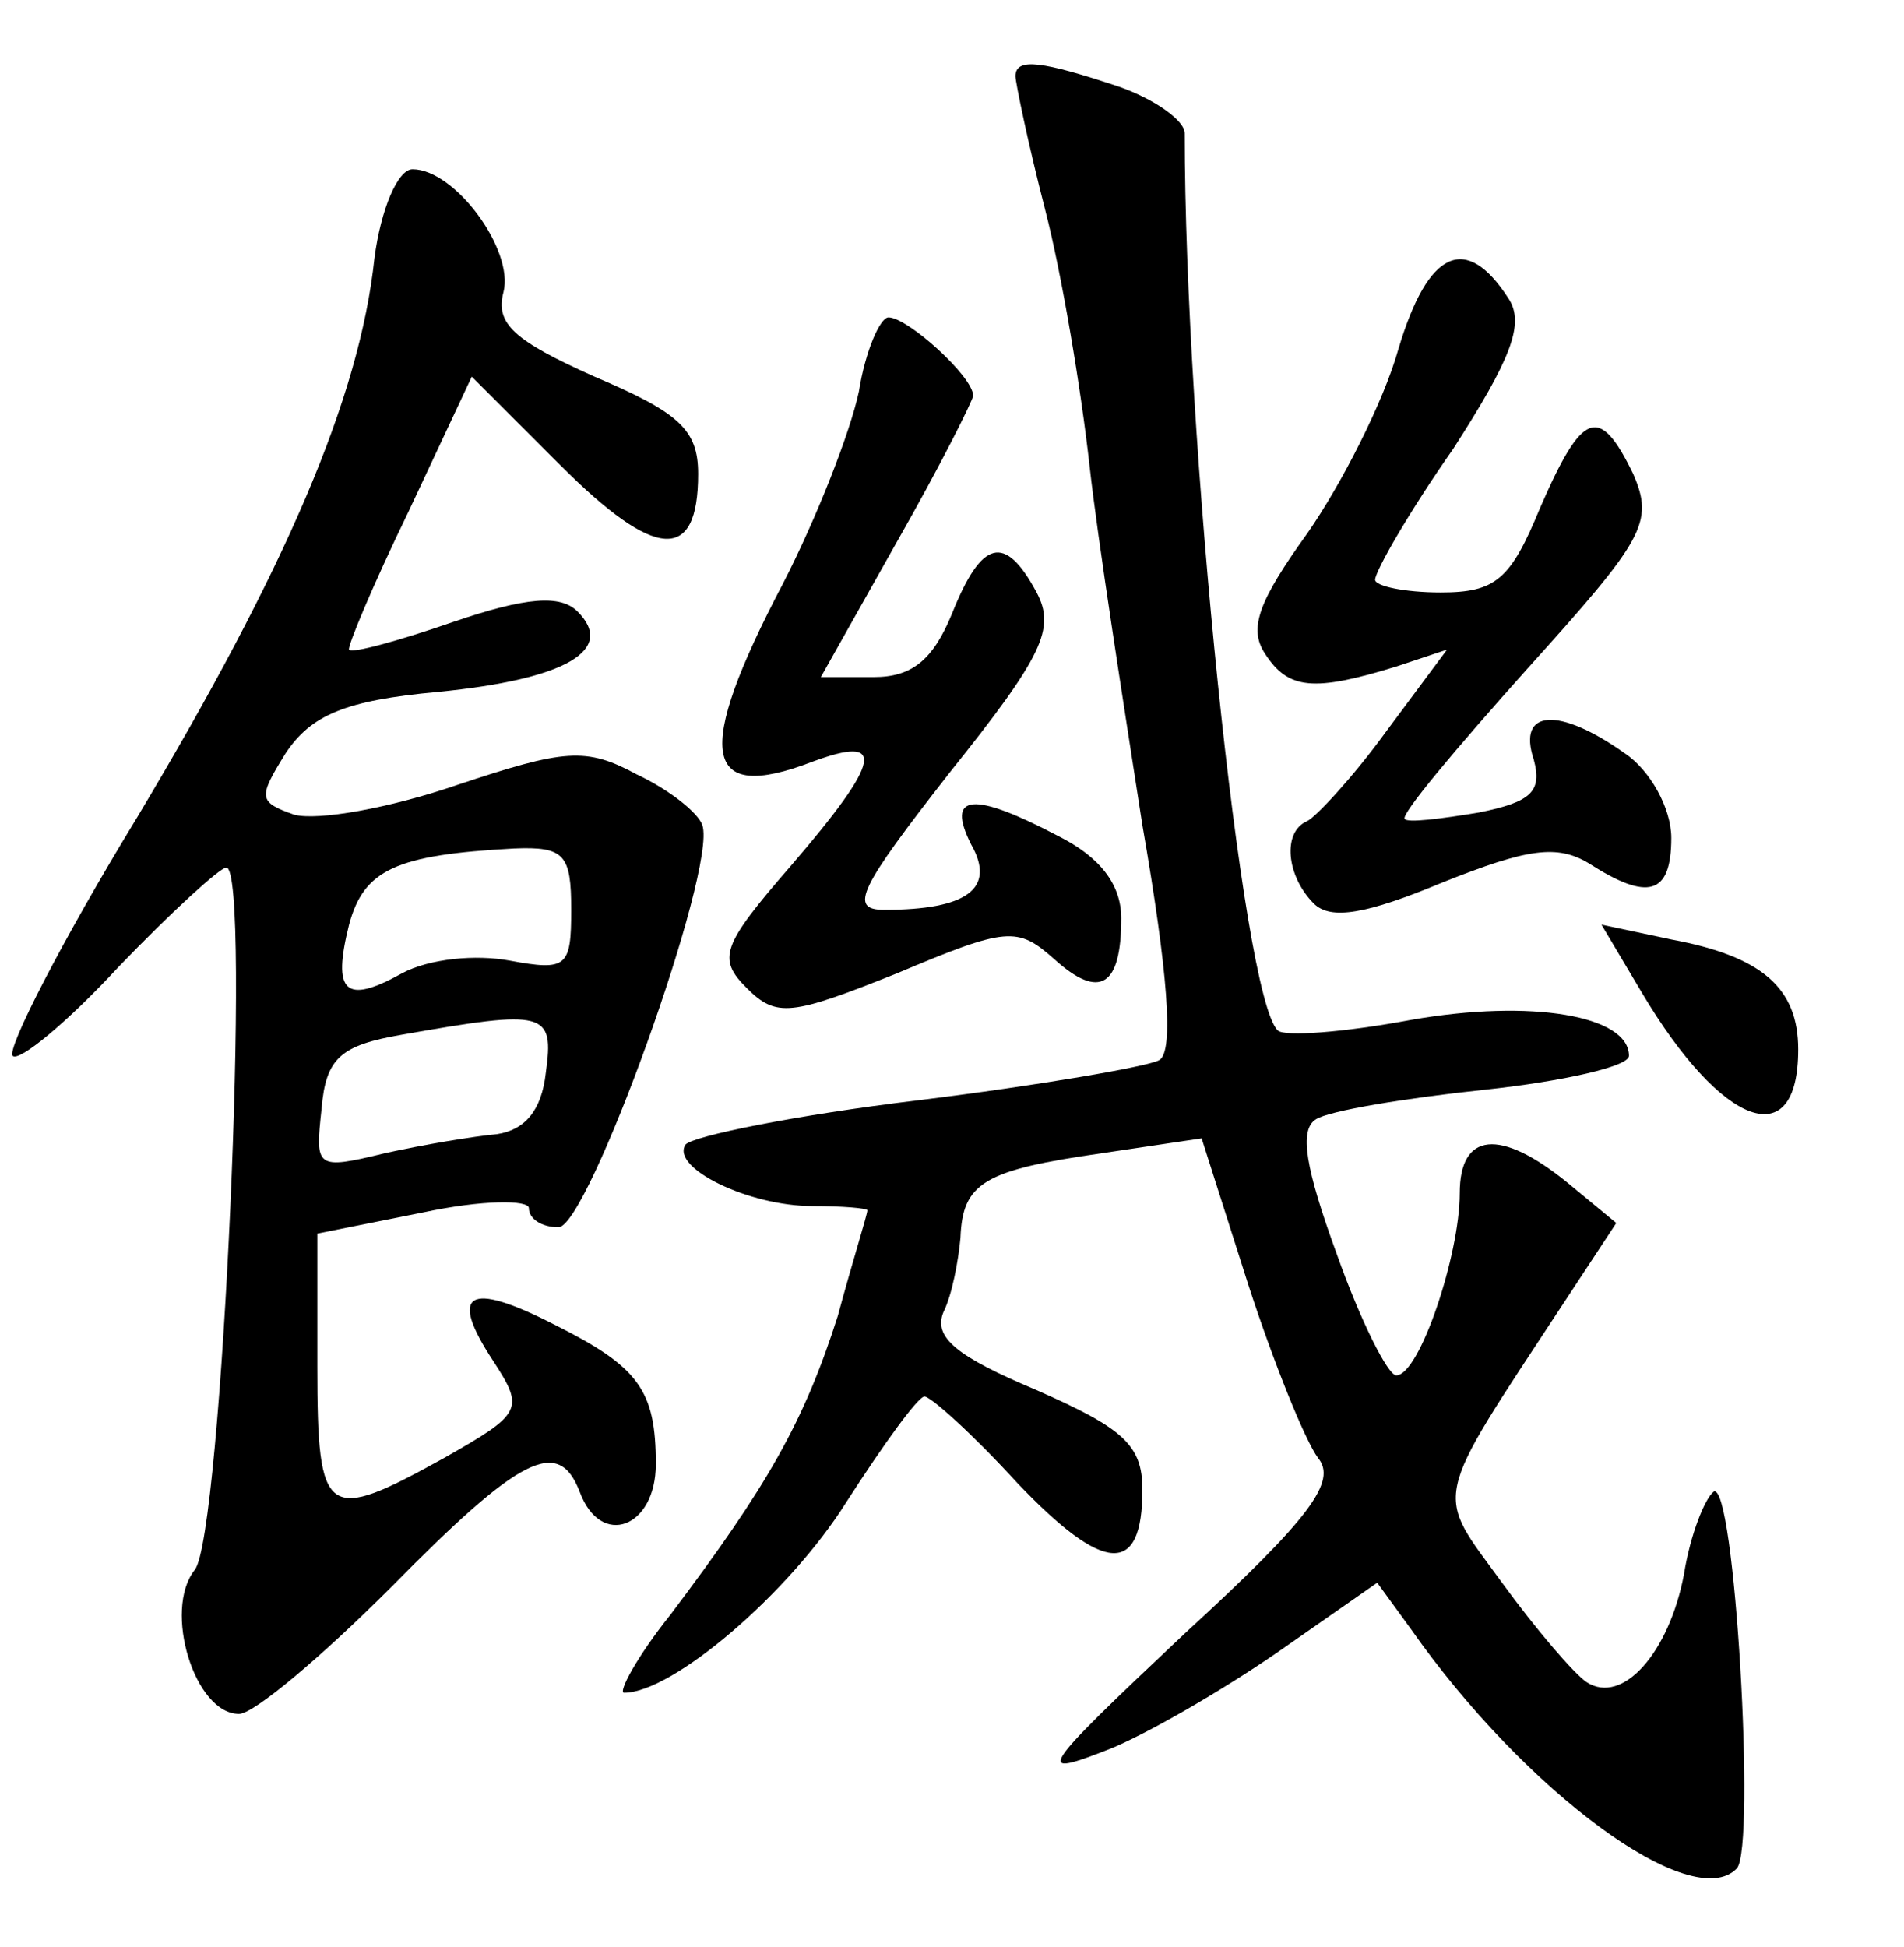 <?xml version="1.0" standalone="no"?>
<!DOCTYPE svg PUBLIC "-//W3C//DTD SVG 20010904//EN"
 "http://www.w3.org/TR/2001/REC-SVG-20010904/DTD/svg10.dtd">
<svg version="1.0" xmlns="http://www.w3.org/2000/svg"
 width="90pt" height="92pt" viewBox="0 0 90 92"
 preserveAspectRatio="xMidYMid meet">
<g transform="translate(0,92) scale(0.1,-0.1)"
fill="#000000" stroke="none">
<path d="M480 884 c0 -3 6 -32 14 -63 8 -31 17 -85 21 -121 4 -36 16 -112 25
-170 12 -69 15 -107 8 -111 -5 -3 -57 -12 -114 -19 -58 -7 -107 -17 -110 -21
-7 -11 30 -29 60 -29 14 0 26 -1 26 -2 0 -2 -7 -24 -14 -50 -16 -50 -33 -80
-79 -141 -16 -20 -25 -37 -22 -37 23 0 78 47 105 90 18 28 34 50 37 50 3 0 23
-18 44 -41 41 -43 59 -44 59 -3 0 21 -9 29 -50 47 -38 16 -49 25 -44 37 4 8 7
24 8 35 1 26 11 32 67 40 l47 7 22 -69 c12 -37 27 -74 33 -82 9 -11 -3 -28
-63 -83 -70 -66 -72 -69 -34 -54 21 9 58 31 82 48 l43 30 16 -22 c54 -77 133
-135 154 -113 9 10 -1 184 -11 178 -4 -3 -11 -20 -14 -39 -7 -37 -29 -62 -46
-51 -6 4 -24 25 -40 47 -32 44 -34 36 29 132 l25 38 -23 19 c-32 26 -51 24
-51 -5 0 -29 -19 -86 -30 -86 -4 0 -17 26 -28 57 -15 41 -18 59 -10 64 6 4 42
10 80 14 37 4 68 11 68 16 0 19 -46 27 -103 17 -32 -6 -60 -8 -63 -5 -17 16
-44 281 -44 424 0 6 -14 16 -31 22 -36 12 -49 14 -49 5z"/>
<path d="M177 798 c-7 -66 -42 -147 -112 -264 -36 -59 -62 -110 -59 -113 3 -3
26 16 50 42 25 26 48 47 51 47 12 0 -2 -317 -15 -332 -15 -19 0 -68 21 -68 7
0 39 27 72 60 61 62 79 71 89 45 10 -27 36 -17 36 13 0 35 -8 46 -48 66 -41
21 -50 15 -29 -17 15 -23 14 -25 -23 -46 -56 -31 -60 -29 -60 43 l0 63 50 10
c28 6 50 6 50 2 0 -5 6 -9 14 -9 14 0 75 169 68 190 -2 6 -16 17 -31 24 -24
13 -34 12 -85 -5 -32 -11 -66 -17 -77 -14 -17 6 -17 8 -4 29 12 18 28 25 72
29 61 6 84 20 66 38 -8 8 -24 7 -59 -5 -26 -9 -48 -15 -49 -13 -1 1 11 30 28
65 l30 64 42 -42 c45 -45 65 -46 65 -4 0 21 -9 29 -49 46 -38 17 -47 25 -43
40 5 20 -23 58 -43 58 -7 0 -15 -19 -18 -42z m93 -308 c0 -27 -2 -29 -29 -24
-16 3 -38 1 -51 -6 -27 -15 -33 -9 -25 23 7 26 22 33 78 36 24 1 27 -3 27 -29z
m-12 -77 c-2 -18 -10 -27 -23 -29 -11 -1 -35 -5 -53 -9 -33 -8 -33 -7 -30 21
2 24 9 30 38 35 68 12 72 11 68 -18z"/>
<path d="M661 755 c-7 -25 -27 -64 -43 -87 -23 -32 -28 -45 -20 -57 11 -17 23
-18 62 -6 l24 8 -29 -39 c-16 -22 -33 -40 -37 -42 -12 -5 -10 -26 3 -39 8 -8
25 -5 61 10 40 16 54 18 69 9 28 -18 39 -15 39 12 0 14 -10 32 -22 40 -31 22
-51 21 -43 -3 4 -15 -1 -20 -26 -25 -18 -3 -34 -5 -35 -3 -2 2 24 33 58 71 55
61 60 69 50 92 -16 33 -24 30 -44 -16 -14 -34 -21 -40 -47 -40 -17 0 -31 3
-31 6 0 4 16 32 37 62 27 42 34 59 26 71 -20 31 -38 23 -52 -24z"/>
<path d="M406 735 c-4 -19 -20 -60 -36 -91 -42 -80 -38 -104 14 -84 35 13 33
1 -10 -49 -33 -38 -35 -44 -21 -58 14 -14 21 -13 71 7 52 22 57 22 74 7 22
-20 32 -13 32 19 0 16 -10 29 -30 39 -40 21 -53 20 -41 -4 12 -21 -2 -31 -41
-31 -17 0 -12 10 31 65 44 55 50 68 41 85 -15 28 -26 25 -40 -10 -9 -22 -19
-30 -37 -30 l-25 0 36 64 c20 35 36 67 36 69 0 9 -31 37 -40 37 -4 0 -11 -16
-14 -35z"/>
<path d="M776 451 c38 -64 74 -77 74 -27 0 29 -17 44 -60 52 l-33 7 19 -32z"/>
</g>
</svg>
